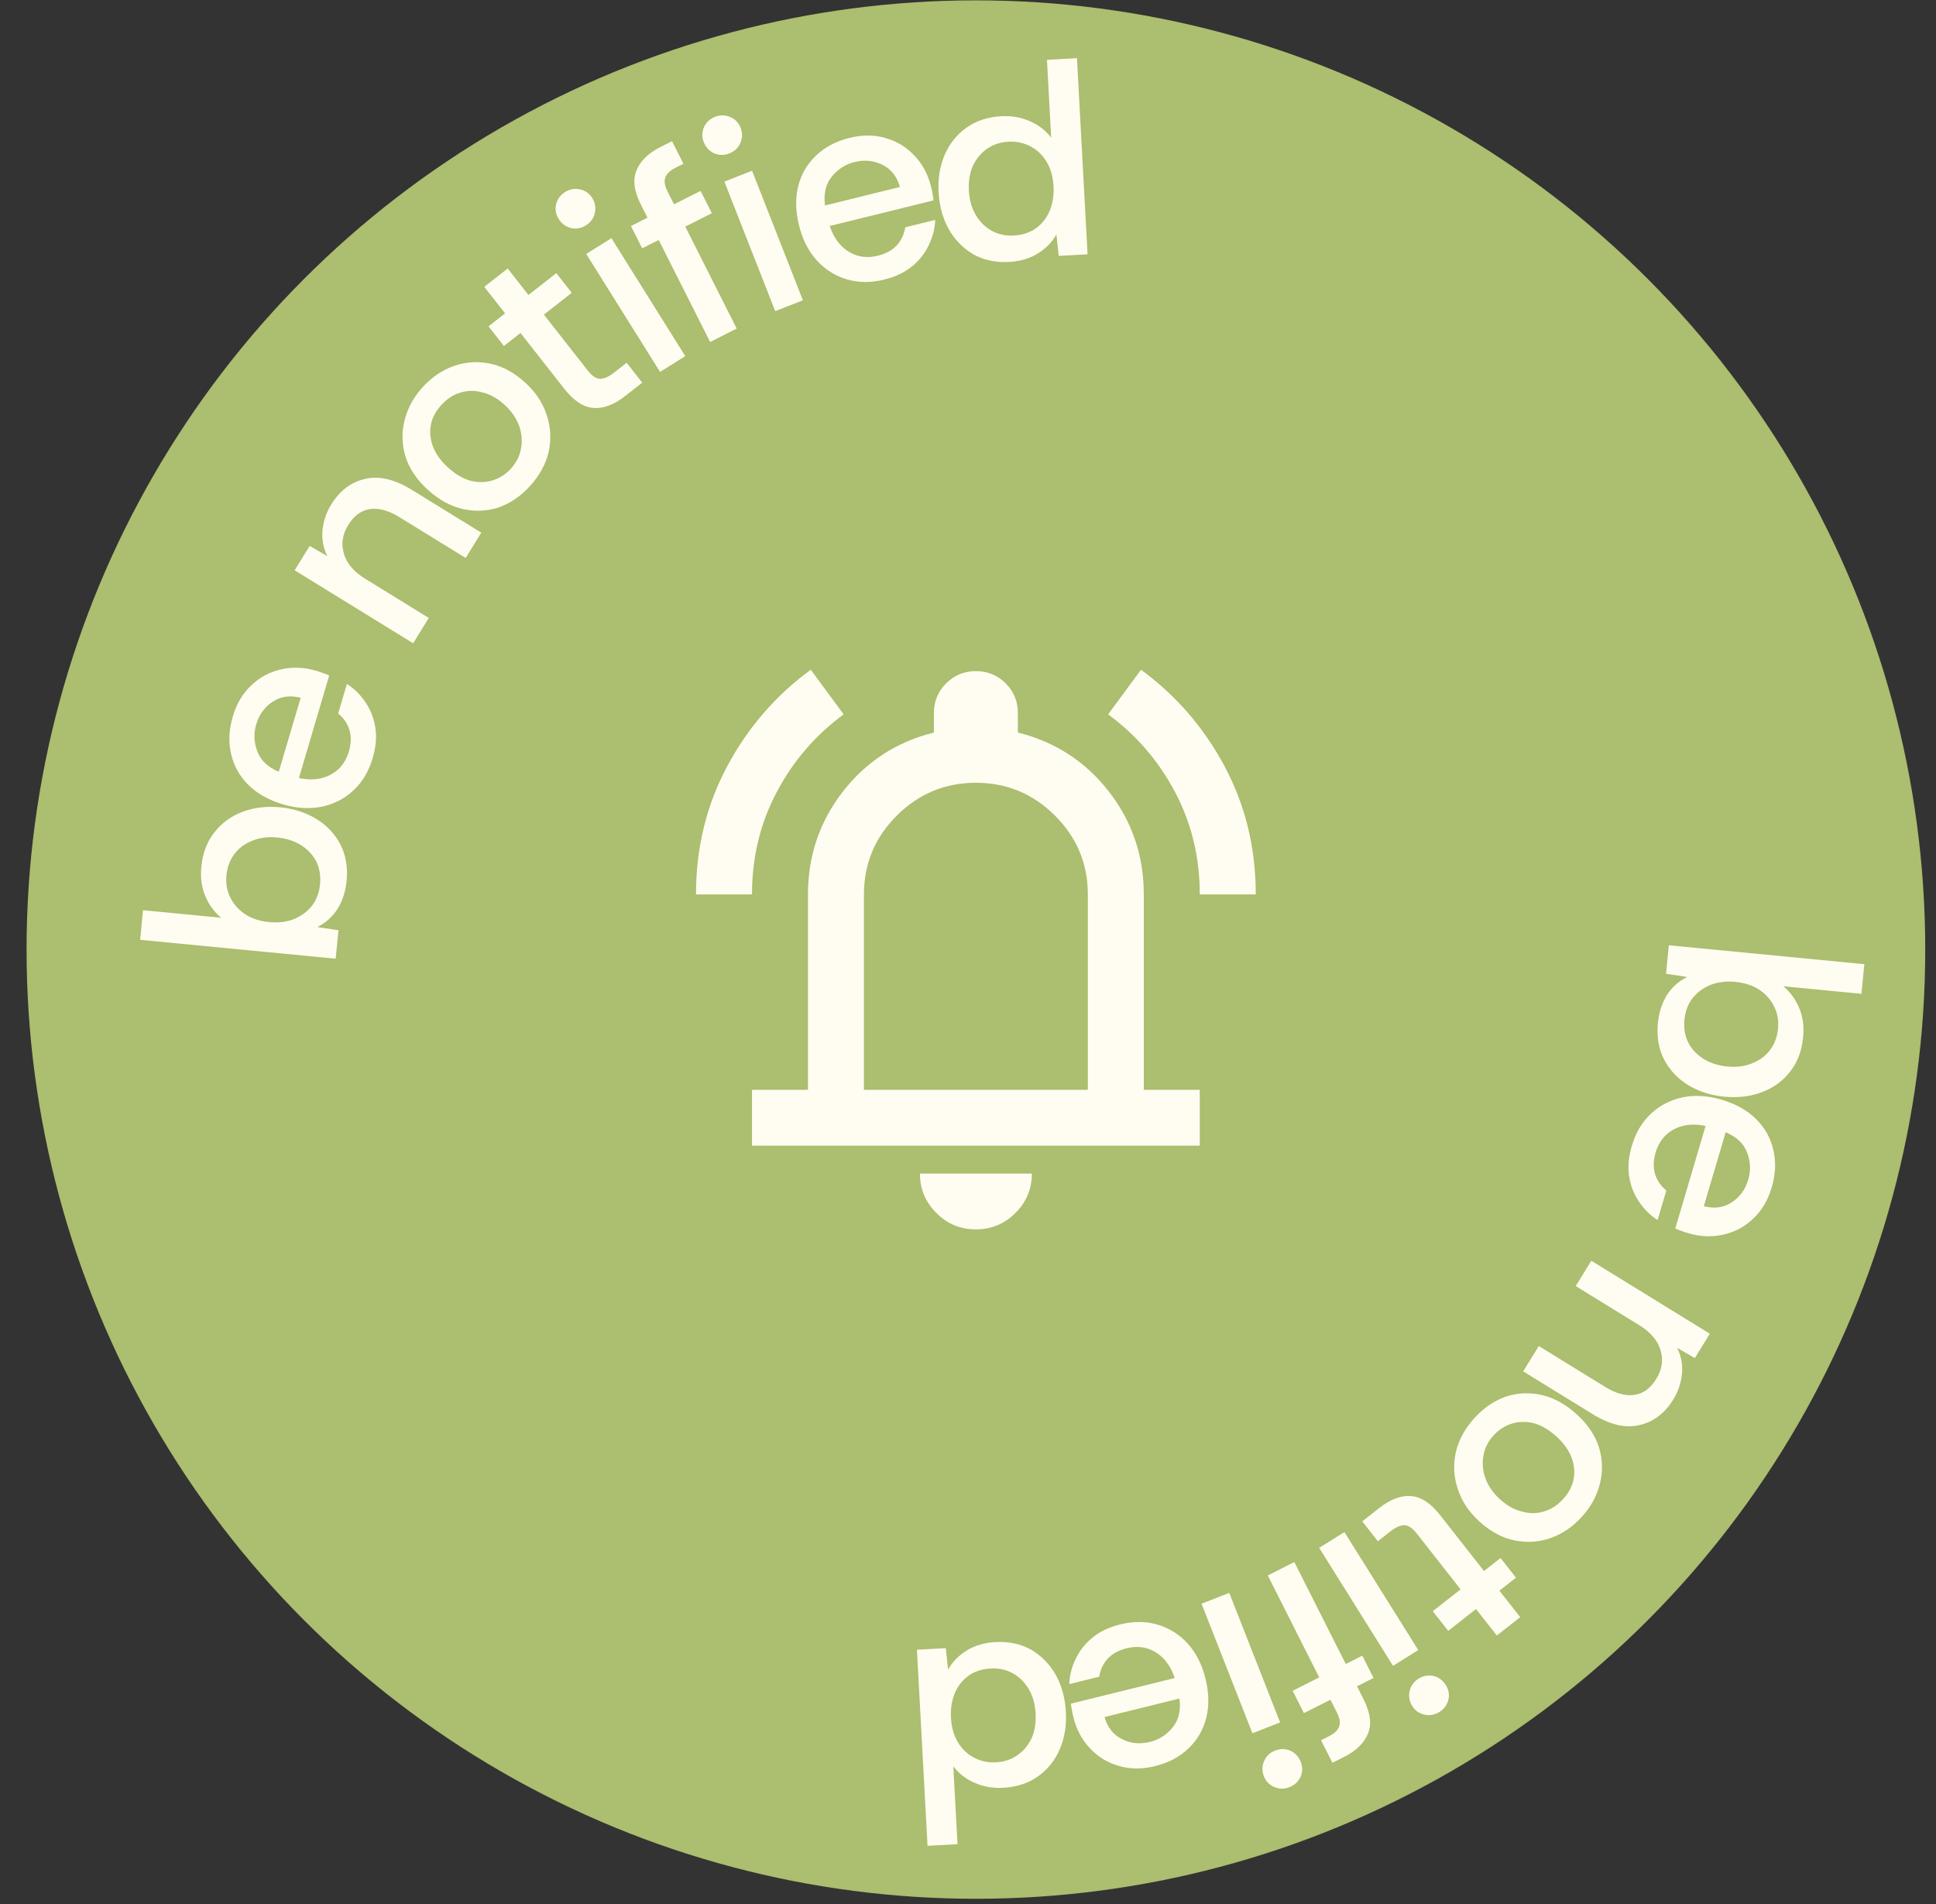 <svg width="61" height="60" viewBox="0 0 61 60" fill="none" xmlns="http://www.w3.org/2000/svg">
<rect x="0" y="0" width="61" height="60" fill="#333333" stroke="none"/>
<circle cx="30.749" cy="29.923" r="29.912" fill="#ACBE6F"/>
<path d="M21.93 28.186C21.93 26.72 22.257 25.375 22.911 24.151C23.565 22.927 24.444 21.911 25.546 21.105L26.582 22.512C25.7 23.157 24.998 23.971 24.477 24.953C23.955 25.936 23.694 27.013 23.694 28.186H21.93ZM37.803 28.186C37.803 27.013 37.542 25.936 37.02 24.953C36.499 23.971 35.797 23.157 34.915 22.512L35.951 21.105C37.053 21.911 37.932 22.927 38.586 24.151C39.24 25.375 39.567 26.72 39.567 28.186H37.803ZM23.694 36.102V34.343H25.458V28.186C25.458 26.969 25.825 25.888 26.56 24.942C27.295 23.997 28.25 23.377 29.426 23.084V22.468C29.426 22.102 29.554 21.79 29.812 21.534C30.069 21.277 30.381 21.149 30.748 21.149C31.116 21.149 31.428 21.277 31.686 21.534C31.943 21.79 32.071 22.102 32.071 22.468V23.084C33.247 23.377 34.202 23.997 34.937 24.942C35.672 25.888 36.039 26.969 36.039 28.186V34.343H37.803V36.102H23.694ZM30.748 38.741C30.264 38.741 29.848 38.569 29.503 38.224C29.158 37.88 28.985 37.466 28.985 36.982H32.512C32.512 37.466 32.34 37.88 31.994 38.224C31.649 38.569 31.233 38.741 30.748 38.741ZM27.221 34.343H34.276V28.186C34.276 27.218 33.93 26.39 33.24 25.701C32.549 25.012 31.718 24.667 30.748 24.667C29.779 24.667 28.948 25.012 28.257 25.701C27.567 26.39 27.221 27.218 27.221 28.186V34.343Z" fill="#FFFDF2"/>
<path d="M52.237 32.242C52.269 31.914 52.362 31.621 52.517 31.363C52.678 31.112 52.892 30.92 53.16 30.786L52.494 30.686L52.581 29.788L58.742 30.384L58.651 31.317L56.187 31.079C56.401 31.253 56.566 31.477 56.682 31.748C56.804 32.021 56.848 32.333 56.813 32.685C56.772 33.113 56.637 33.473 56.407 33.765C56.177 34.062 55.881 34.28 55.518 34.416C55.155 34.553 54.76 34.6 54.331 34.559C53.903 34.518 53.521 34.395 53.186 34.191C52.856 33.987 52.604 33.717 52.429 33.38C52.26 33.05 52.196 32.671 52.237 32.242ZM53.074 32.128C53.048 32.398 53.087 32.638 53.191 32.85C53.301 33.062 53.462 33.234 53.674 33.367C53.892 33.501 54.142 33.581 54.423 33.609C54.717 33.637 54.978 33.603 55.206 33.507C55.44 33.417 55.628 33.278 55.77 33.09C55.913 32.903 55.997 32.677 56.023 32.413C56.047 32.155 56.005 31.92 55.895 31.708C55.791 31.496 55.634 31.321 55.422 31.182C55.216 31.05 54.966 30.969 54.672 30.941C54.391 30.914 54.133 30.945 53.899 31.035C53.665 31.131 53.474 31.272 53.325 31.459C53.183 31.647 53.099 31.87 53.074 32.128Z" fill="#FFFDF2"/>
<path d="M51.417 36.105C51.539 35.693 51.74 35.356 52.02 35.094C52.3 34.833 52.634 34.661 53.021 34.578C53.406 34.502 53.813 34.527 54.243 34.654C54.69 34.786 55.051 34.988 55.327 35.26C55.603 35.532 55.785 35.853 55.872 36.224C55.964 36.601 55.947 36.999 55.824 37.417C55.703 37.824 55.508 38.153 55.237 38.405C54.971 38.659 54.661 38.825 54.305 38.904C53.948 38.989 53.575 38.974 53.185 38.859C53.106 38.836 53.039 38.813 52.984 38.79C52.927 38.774 52.861 38.748 52.785 38.713L53.74 35.483C53.498 35.429 53.268 35.426 53.051 35.473C52.84 35.521 52.655 35.617 52.496 35.761C52.343 35.906 52.233 36.091 52.166 36.317C52.094 36.56 52.087 36.783 52.144 36.984C52.205 37.193 52.325 37.37 52.503 37.514L52.228 38.447C51.995 38.298 51.8 38.106 51.643 37.868C51.484 37.637 51.38 37.373 51.333 37.076C51.285 36.779 51.313 36.456 51.417 36.105ZM54.373 35.679L53.684 38.011C54.016 38.096 54.307 38.057 54.559 37.891C54.816 37.728 54.992 37.488 55.085 37.171C55.169 36.888 55.157 36.605 55.05 36.322C54.944 36.038 54.718 35.824 54.373 35.679Z" fill="#FFFDF2"/>
<path d="M50.14 39.729L53.874 42.029L53.401 42.797L52.842 42.473C52.971 42.725 53.022 42.996 52.997 43.285C52.968 43.578 52.877 43.851 52.722 44.102C52.453 44.539 52.097 44.807 51.654 44.908C51.216 45.013 50.726 44.898 50.184 44.564L47.993 43.215L48.485 42.417L50.578 43.706C50.914 43.913 51.219 43.997 51.492 43.957C51.771 43.921 52.003 43.752 52.188 43.451C52.37 43.155 52.414 42.853 52.32 42.546C52.23 42.242 52.007 41.98 51.651 41.76L49.648 40.527L50.14 39.729Z" fill="#FFFDF2"/>
<path d="M46.469 44.673C46.756 44.36 47.082 44.139 47.448 44.01C47.814 43.89 48.193 43.874 48.585 43.961C48.973 44.052 49.34 44.258 49.688 44.576C50.036 44.895 50.268 45.243 50.385 45.622C50.497 46.005 50.506 46.385 50.409 46.76C50.313 47.144 50.122 47.492 49.835 47.805C49.549 48.118 49.222 48.339 48.857 48.467C48.491 48.596 48.112 48.621 47.721 48.542C47.33 48.463 46.958 48.262 46.606 47.94C46.275 47.637 46.05 47.294 45.929 46.912C45.804 46.533 45.785 46.148 45.872 45.756C45.964 45.369 46.163 45.007 46.469 44.673ZM47.063 45.229C46.888 45.42 46.781 45.633 46.741 45.869C46.697 46.108 46.718 46.347 46.803 46.586C46.893 46.828 47.044 47.047 47.257 47.242C47.475 47.441 47.704 47.571 47.944 47.631C48.185 47.7 48.416 47.7 48.639 47.632C48.865 47.568 49.068 47.438 49.248 47.242C49.435 47.038 49.548 46.819 49.588 46.583C49.624 46.352 49.595 46.122 49.502 45.892C49.408 45.671 49.258 45.465 49.049 45.274C48.81 45.055 48.568 44.913 48.323 44.848C48.075 44.788 47.841 44.794 47.623 44.866C47.405 44.938 47.218 45.059 47.063 45.229Z" fill="#FFFDF2"/>
<path d="M43.465 47.516C43.808 47.247 44.138 47.123 44.455 47.144C44.771 47.166 45.079 47.367 45.377 47.747L46.758 49.507L47.28 49.097L47.766 49.716L47.244 50.126L47.899 50.961L47.162 51.539L46.507 50.704L45.63 51.392L45.144 50.773L46.021 50.085L44.64 48.325C44.501 48.149 44.369 48.062 44.243 48.063C44.117 48.065 43.97 48.131 43.803 48.262L43.414 48.568L42.923 47.942L43.465 47.516Z" fill="#FFFDF2"/>
<path d="M44.698 52.898C44.843 52.807 44.999 52.779 45.166 52.813C45.332 52.855 45.462 52.952 45.556 53.101C45.646 53.246 45.673 53.4 45.636 53.562C45.593 53.728 45.499 53.856 45.355 53.947C45.205 54.041 45.048 54.069 44.886 54.032C44.718 53.997 44.589 53.908 44.499 53.763C44.405 53.613 44.378 53.453 44.417 53.282C44.454 53.12 44.548 52.992 44.698 52.898ZM42.36 48.28L44.687 51.997L43.892 52.494L41.565 48.777L42.36 48.28Z" fill="#FFFDF2"/>
<path d="M40.782 49.224L42.403 52.437L42.924 52.174L43.278 52.877L42.757 53.139L42.964 53.55C43.179 53.976 43.225 54.336 43.102 54.629C42.982 54.927 42.73 55.173 42.346 55.367L41.983 55.55L41.624 54.84L41.853 54.724C42.043 54.629 42.157 54.522 42.196 54.403C42.238 54.289 42.214 54.143 42.123 53.964L41.92 53.562L41.084 53.984L40.729 53.281L41.566 52.859L39.946 49.646L40.782 49.224Z" fill="#FFFDF2"/>
<path d="M40.179 55.164C40.338 55.102 40.497 55.103 40.655 55.168C40.81 55.24 40.92 55.358 40.984 55.523C41.047 55.682 41.045 55.838 40.978 55.991C40.906 56.146 40.79 56.254 40.631 56.317C40.466 56.382 40.308 56.38 40.155 56.314C39.997 56.249 39.886 56.137 39.824 55.978C39.759 55.814 39.762 55.651 39.832 55.491C39.898 55.338 40.014 55.229 40.179 55.164ZM38.732 50.195L40.334 54.277L39.462 54.62L37.859 50.537L38.732 50.195Z" fill="#FFFDF2"/>
<path d="M35.303 51.188C35.72 51.085 36.113 51.088 36.48 51.198C36.847 51.308 37.164 51.509 37.43 51.801C37.691 52.095 37.875 52.46 37.982 52.895C38.094 53.347 38.102 53.761 38.006 54.136C37.911 54.512 37.725 54.831 37.45 55.093C37.17 55.363 36.819 55.55 36.395 55.654C35.983 55.756 35.6 55.753 35.246 55.646C34.893 55.545 34.593 55.361 34.345 55.094C34.091 54.829 33.915 54.499 33.818 54.104C33.798 54.024 33.784 53.955 33.776 53.896C33.762 53.839 33.75 53.769 33.742 53.686L37.013 52.879C36.936 52.643 36.823 52.443 36.674 52.279C36.526 52.122 36.349 52.01 36.145 51.945C35.942 51.886 35.726 51.885 35.498 51.941C35.251 52.002 35.056 52.108 34.911 52.259C34.762 52.417 34.67 52.61 34.635 52.837L33.69 53.07C33.701 52.794 33.769 52.528 33.895 52.273C34.014 52.019 34.19 51.796 34.422 51.605C34.654 51.414 34.948 51.275 35.303 51.188ZM37.163 53.525L34.802 54.107C34.896 54.436 35.077 54.668 35.347 54.801C35.618 54.941 35.914 54.971 36.234 54.892C36.521 54.822 36.759 54.669 36.95 54.433C37.141 54.198 37.212 53.895 37.163 53.525Z" fill="#FFFDF2"/>
<path d="M31.357 51.746C31.793 51.723 32.175 51.806 32.504 51.994C32.828 52.189 33.084 52.456 33.273 52.794C33.457 53.132 33.56 53.516 33.584 53.946C33.607 54.37 33.545 54.757 33.398 55.107C33.247 55.464 33.02 55.751 32.719 55.968C32.412 56.191 32.041 56.314 31.605 56.338C31.282 56.355 30.984 56.303 30.712 56.182C30.44 56.067 30.215 55.893 30.037 55.661L30.17 58.115L29.225 58.166L28.891 51.986L29.8 51.937L29.872 52.615C30.001 52.378 30.194 52.178 30.451 52.017C30.708 51.855 31.01 51.765 31.357 51.746ZM31.216 52.578C30.94 52.593 30.705 52.67 30.512 52.81C30.318 52.951 30.175 53.136 30.081 53.365C29.987 53.594 29.948 53.847 29.963 54.124C29.98 54.442 30.056 54.706 30.192 54.918C30.321 55.129 30.492 55.288 30.704 55.395C30.911 55.502 31.138 55.548 31.385 55.535C31.638 55.521 31.861 55.447 32.055 55.313C32.248 55.178 32.398 54.999 32.504 54.775C32.604 54.551 32.646 54.289 32.63 53.989C32.614 53.694 32.541 53.439 32.411 53.221C32.281 53.004 32.113 52.839 31.906 52.726C31.699 52.614 31.469 52.564 31.216 52.578Z" fill="#FFFDF2"/>
<path d="M10.921 27.757C10.889 28.086 10.795 28.379 10.64 28.636C10.48 28.887 10.266 29.08 9.998 29.214L10.664 29.314L10.577 30.211L4.416 29.616L4.506 28.683L6.97 28.921C6.756 28.746 6.591 28.523 6.476 28.251C6.354 27.979 6.31 27.667 6.344 27.315C6.385 26.886 6.521 26.526 6.751 26.235C6.981 25.937 7.277 25.72 7.64 25.583C8.002 25.447 8.398 25.399 8.826 25.44C9.254 25.482 9.636 25.605 9.972 25.809C10.302 26.012 10.554 26.283 10.729 26.619C10.898 26.95 10.962 27.329 10.921 27.757ZM10.083 27.872C10.11 27.602 10.07 27.361 9.967 27.15C9.857 26.938 9.696 26.765 9.484 26.632C9.266 26.498 9.016 26.418 8.734 26.391C8.441 26.363 8.18 26.396 7.951 26.493C7.718 26.583 7.53 26.721 7.387 26.909C7.245 27.097 7.161 27.323 7.135 27.587C7.11 27.845 7.152 28.08 7.262 28.292C7.366 28.503 7.524 28.678 7.736 28.817C7.942 28.95 8.192 29.03 8.485 29.058C8.767 29.086 9.024 29.054 9.258 28.964C9.492 28.869 9.684 28.727 9.832 28.54C9.975 28.353 10.058 28.13 10.083 27.872Z" fill="#FFFDF2"/>
<path d="M11.741 23.894C11.619 24.307 11.418 24.644 11.138 24.905C10.858 25.167 10.524 25.339 10.137 25.421C9.752 25.498 9.344 25.473 8.915 25.346C8.468 25.213 8.107 25.011 7.831 24.739C7.555 24.467 7.373 24.146 7.286 23.776C7.194 23.399 7.211 23.001 7.334 22.582C7.454 22.175 7.65 21.846 7.921 21.594C8.187 21.341 8.497 21.174 8.853 21.095C9.21 21.01 9.583 21.025 9.973 21.14C10.052 21.164 10.119 21.187 10.174 21.209C10.231 21.226 10.297 21.252 10.373 21.286L9.418 24.517C9.66 24.57 9.89 24.573 10.107 24.527C10.317 24.479 10.502 24.383 10.662 24.239C10.815 24.094 10.925 23.908 10.992 23.682C11.064 23.439 11.071 23.217 11.014 23.015C10.953 22.807 10.833 22.63 10.655 22.485L10.93 21.552C11.163 21.701 11.358 21.894 11.515 22.131C11.674 22.362 11.778 22.627 11.825 22.923C11.873 23.22 11.845 23.544 11.741 23.894ZM8.784 24.32L9.474 21.989C9.142 21.903 8.851 21.943 8.599 22.108C8.342 22.272 8.166 22.512 8.073 22.828C7.989 23.111 8.001 23.394 8.108 23.678C8.214 23.961 8.44 24.176 8.784 24.32Z" fill="#FFFDF2"/>
<path d="M13.018 20.271L9.284 17.971L9.757 17.203L10.316 17.526C10.187 17.274 10.136 17.004 10.161 16.715C10.19 16.421 10.281 16.149 10.436 15.898C10.705 15.461 11.061 15.192 11.504 15.091C11.942 14.987 12.432 15.102 12.974 15.436L15.165 16.785L14.673 17.583L12.58 16.294C12.244 16.087 11.939 16.003 11.666 16.042C11.387 16.078 11.155 16.247 10.97 16.548C10.787 16.844 10.744 17.146 10.838 17.454C10.928 17.758 11.15 18.02 11.507 18.239L13.51 19.473L13.018 20.271Z" fill="#FFFDF2"/>
<path d="M16.689 15.327C16.402 15.64 16.076 15.861 15.71 15.99C15.344 16.11 14.965 16.126 14.573 16.039C14.185 15.948 13.817 15.742 13.47 15.424C13.122 15.105 12.89 14.757 12.773 14.378C12.661 13.995 12.652 13.616 12.749 13.24C12.845 12.856 13.036 12.508 13.323 12.195C13.609 11.882 13.936 11.661 14.301 11.533C14.667 11.404 15.046 11.379 15.437 11.458C15.829 11.537 16.2 11.738 16.552 12.06C16.883 12.363 17.108 12.706 17.229 13.088C17.354 13.467 17.373 13.852 17.286 14.244C17.194 14.631 16.995 14.993 16.689 15.327ZM16.095 14.771C16.27 14.58 16.378 14.367 16.417 14.131C16.461 13.892 16.44 13.653 16.355 13.414C16.265 13.172 16.113 12.953 15.9 12.758C15.683 12.559 15.454 12.429 15.214 12.369C14.973 12.3 14.742 12.3 14.519 12.368C14.293 12.432 14.09 12.562 13.91 12.758C13.723 12.962 13.61 13.181 13.57 13.417C13.534 13.648 13.563 13.878 13.656 14.108C13.749 14.329 13.9 14.535 14.109 14.726C14.348 14.945 14.59 15.087 14.835 15.152C15.084 15.212 15.317 15.206 15.535 15.134C15.753 15.062 15.939 14.941 16.095 14.771Z" fill="#FFFDF2"/>
<path d="M19.693 12.484C19.349 12.753 19.02 12.877 18.703 12.856C18.387 12.834 18.079 12.633 17.781 12.253L16.4 10.493L15.878 10.903L15.392 10.284L15.914 9.874L15.259 9.04L15.996 8.461L16.651 9.296L17.528 8.608L18.014 9.227L17.137 9.915L18.518 11.675C18.656 11.851 18.789 11.938 18.915 11.937C19.041 11.935 19.187 11.869 19.354 11.738L19.744 11.432L20.235 12.058L19.693 12.484Z" fill="#FFFDF2"/>
<path d="M18.46 7.102C18.315 7.193 18.159 7.221 17.991 7.187C17.826 7.145 17.696 7.049 17.602 6.899C17.511 6.754 17.485 6.6 17.522 6.438C17.564 6.272 17.658 6.144 17.803 6.053C17.953 5.959 18.109 5.931 18.272 5.968C18.439 6.003 18.568 6.092 18.659 6.237C18.753 6.387 18.78 6.547 18.741 6.718C18.703 6.88 18.61 7.009 18.46 7.102ZM20.798 11.72L18.471 8.003L19.265 7.506L21.592 11.223L20.798 11.72Z" fill="#FFFDF2"/>
<path d="M22.375 10.776L20.755 7.563L20.234 7.825L19.879 7.123L20.401 6.86L20.194 6.449C19.978 6.023 19.932 5.663 20.055 5.37C20.175 5.072 20.428 4.826 20.812 4.632L21.175 4.449L21.534 5.16L21.305 5.275C21.115 5.371 21.001 5.478 20.962 5.597C20.92 5.71 20.944 5.856 21.034 6.035L21.237 6.438L22.074 6.016L22.429 6.719L21.592 7.141L23.212 10.354L22.375 10.776Z" fill="#FFFDF2"/>
<path d="M22.979 4.835C22.82 4.898 22.661 4.897 22.503 4.832C22.348 4.76 22.238 4.642 22.173 4.477C22.111 4.318 22.113 4.162 22.18 4.009C22.252 3.854 22.367 3.746 22.527 3.683C22.691 3.619 22.85 3.62 23.003 3.686C23.161 3.751 23.271 3.863 23.334 4.022C23.398 4.186 23.396 4.349 23.326 4.509C23.259 4.662 23.143 4.771 22.979 4.835ZM24.426 9.805L22.824 5.723L23.696 5.38L25.298 9.463L24.426 9.805Z" fill="#FFFDF2"/>
<path d="M27.855 8.812C27.437 8.915 27.045 8.911 26.678 8.802C26.311 8.692 25.994 8.491 25.728 8.198C25.467 7.904 25.283 7.54 25.176 7.105C25.064 6.653 25.056 6.239 25.152 5.863C25.247 5.487 25.433 5.168 25.708 4.906C25.988 4.637 26.339 4.45 26.763 4.346C27.175 4.244 27.558 4.247 27.912 4.353C28.265 4.455 28.565 4.639 28.813 4.905C29.067 5.171 29.242 5.501 29.34 5.896C29.36 5.976 29.374 6.045 29.382 6.104C29.396 6.161 29.407 6.231 29.416 6.314L26.145 7.121C26.221 7.357 26.334 7.557 26.484 7.72C26.632 7.878 26.808 7.989 27.013 8.054C27.215 8.113 27.431 8.115 27.66 8.058C27.906 7.998 28.102 7.892 28.247 7.741C28.396 7.582 28.488 7.39 28.523 7.163L29.467 6.93C29.456 7.205 29.388 7.471 29.263 7.727C29.144 7.981 28.968 8.203 28.736 8.394C28.503 8.585 28.21 8.724 27.855 8.812ZM25.995 6.475L28.355 5.892C28.262 5.563 28.081 5.332 27.811 5.198C27.54 5.059 27.244 5.028 26.923 5.107C26.637 5.178 26.398 5.331 26.208 5.566C26.017 5.802 25.946 6.104 25.995 6.475Z" fill="#FFFDF2"/>
<path d="M31.801 8.254C31.365 8.277 30.983 8.194 30.654 8.006C30.33 7.811 30.074 7.544 29.884 7.206C29.701 6.868 29.597 6.484 29.574 6.054C29.551 5.63 29.613 5.243 29.759 4.893C29.911 4.536 30.138 4.25 30.439 4.033C30.746 3.809 31.117 3.686 31.552 3.662C31.876 3.645 32.174 3.697 32.446 3.818C32.718 3.933 32.943 4.107 33.121 4.339L32.988 1.885L33.933 1.833L34.267 8.014L33.358 8.063L33.286 7.385C33.157 7.622 32.964 7.822 32.707 7.983C32.45 8.145 32.148 8.235 31.801 8.254ZM31.942 7.422C32.218 7.407 32.453 7.33 32.646 7.189C32.839 7.049 32.983 6.864 33.077 6.635C33.171 6.406 33.21 6.152 33.195 5.876C33.178 5.558 33.102 5.294 32.966 5.082C32.837 4.871 32.666 4.712 32.453 4.605C32.247 4.499 32.02 4.452 31.773 4.465C31.52 4.479 31.297 4.553 31.103 4.687C30.91 4.822 30.76 5.001 30.654 5.225C30.554 5.449 30.512 5.711 30.528 6.011C30.544 6.306 30.617 6.561 30.747 6.779C30.877 6.996 31.045 7.161 31.252 7.274C31.459 7.387 31.689 7.436 31.942 7.422Z" fill="#FFFDF2"/>
</svg>
